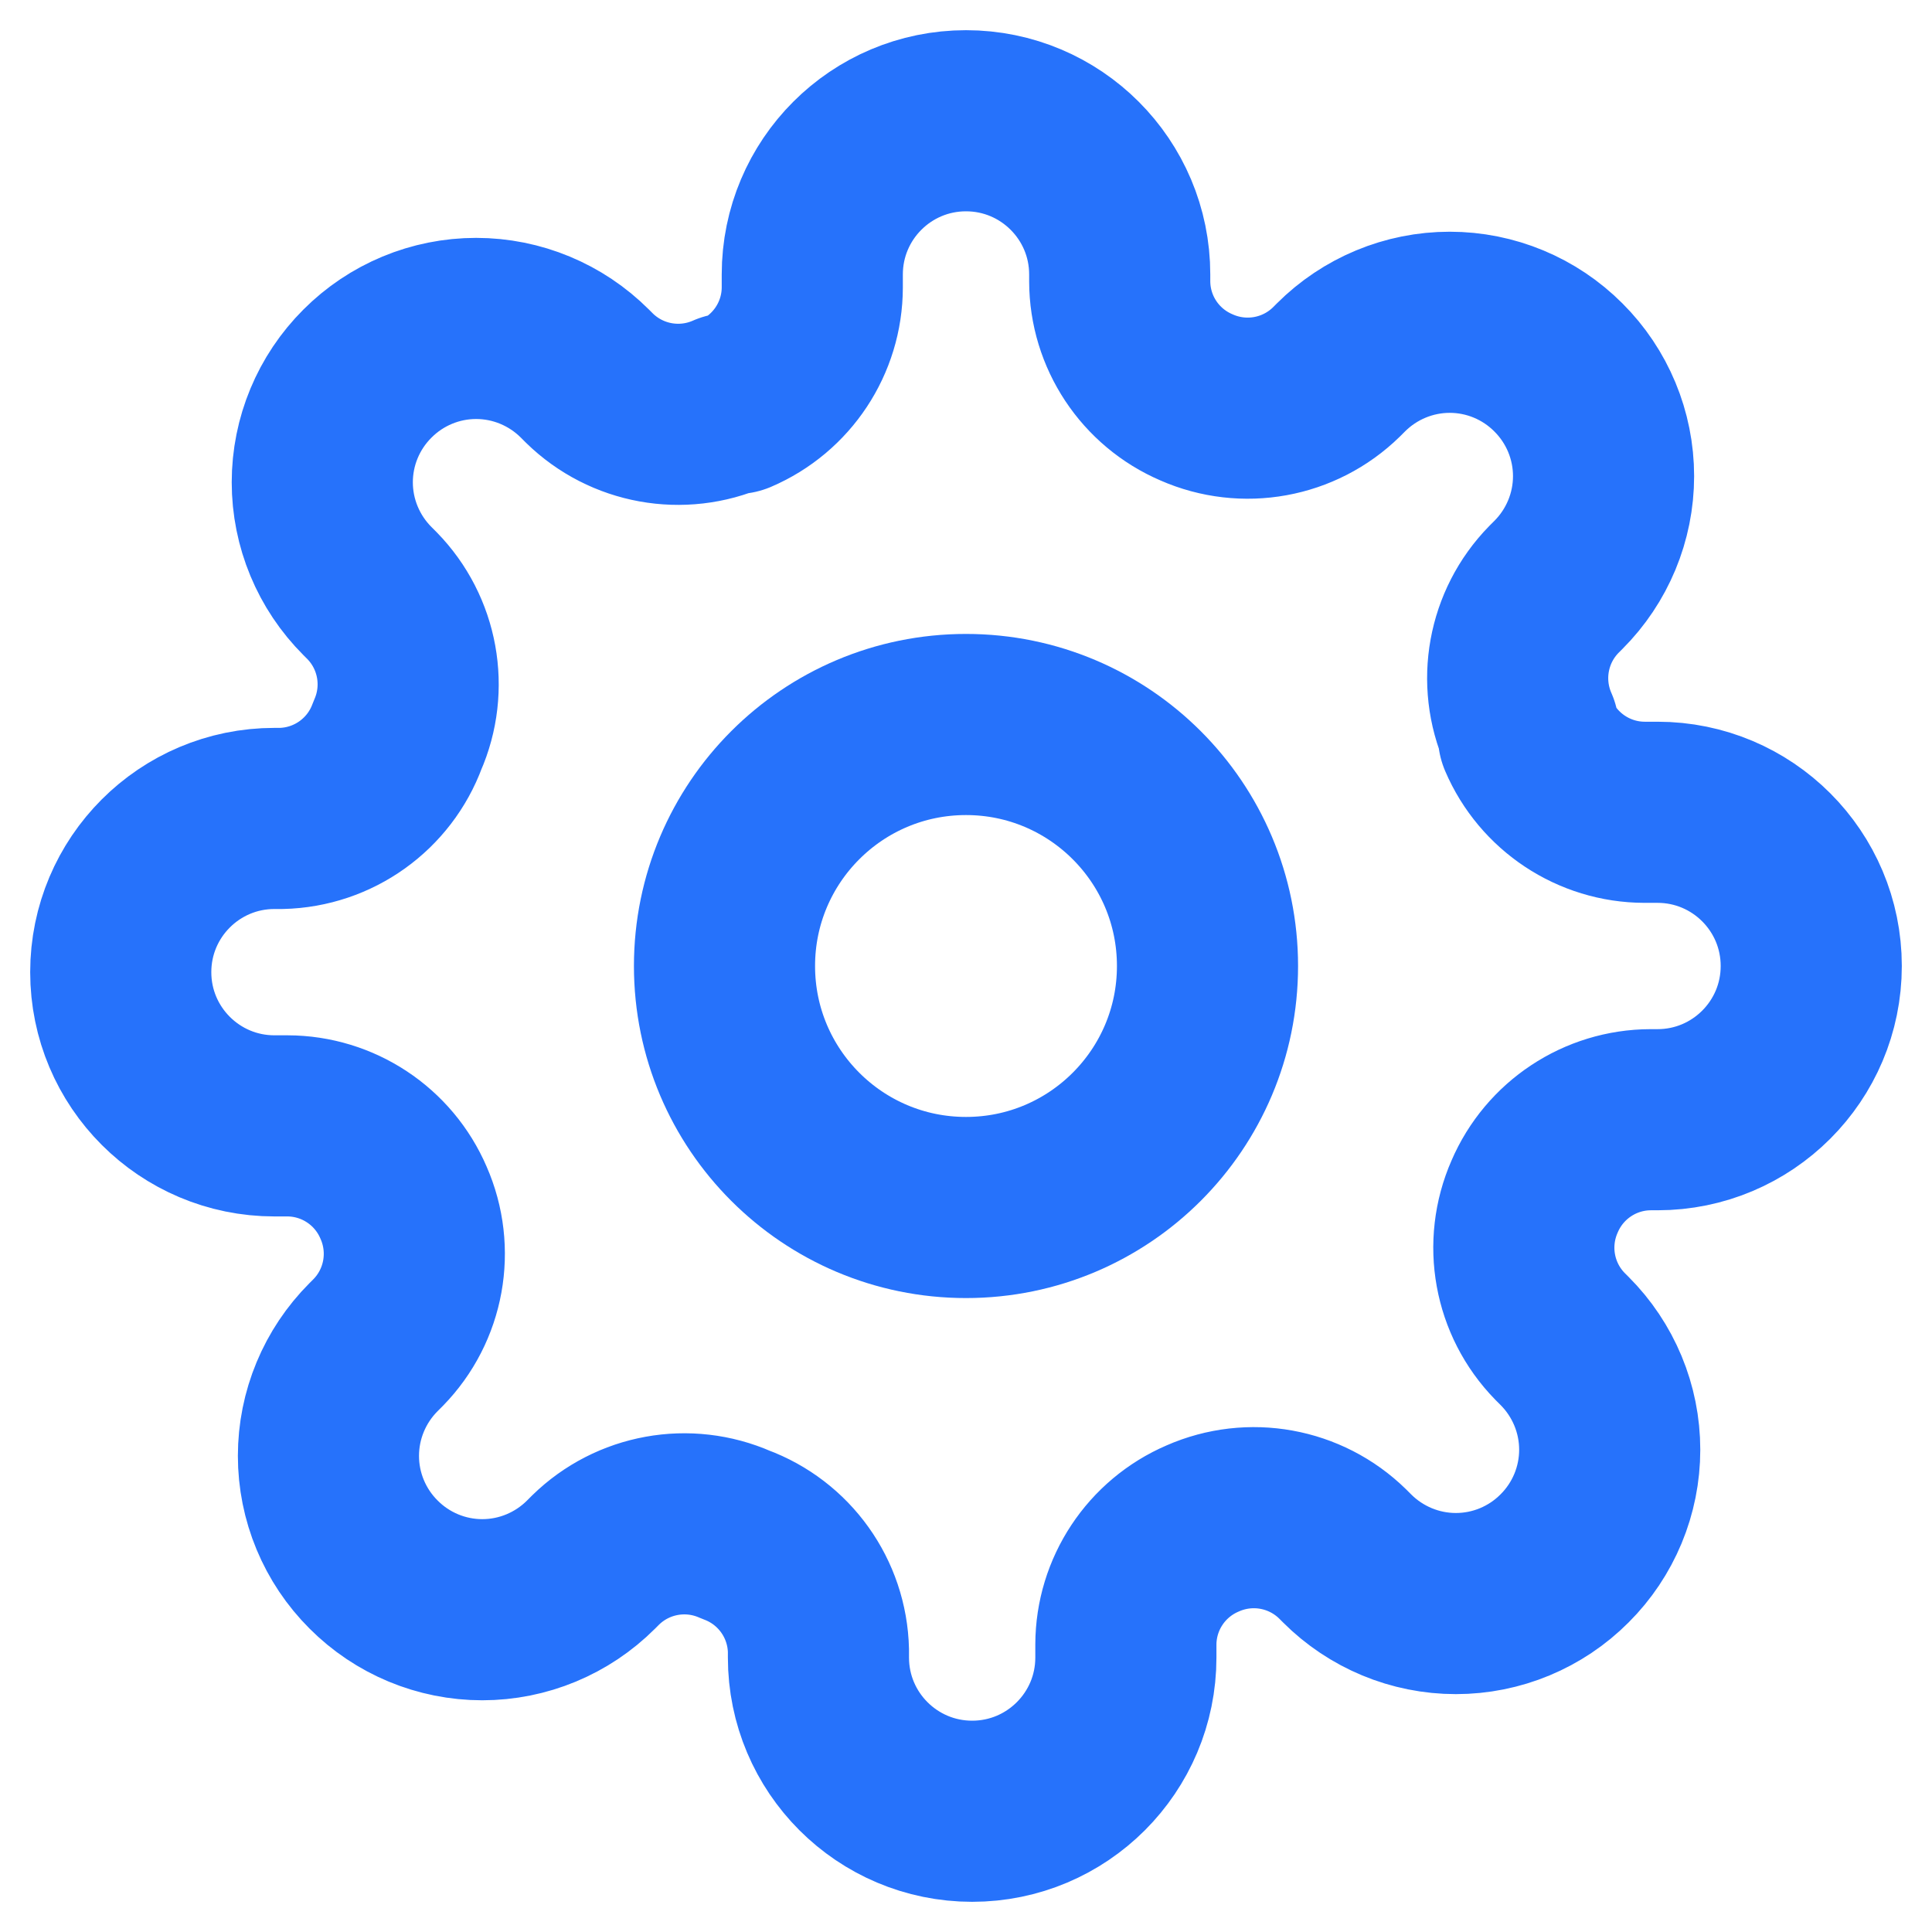 <?xml version="1.0" encoding="UTF-8"?>
<svg width="16px" height="16px" viewBox="0 0 16 16" version="1.1" xmlns="http://www.w3.org/2000/svg" xmlns:xlink="http://www.w3.org/1999/xlink">
    <!-- Generator: Sketch 63.1 (92452) - https://sketch.com -->
    <title>settings</title>
    <desc>Created with Sketch.</desc>
    <g id="Symbols" stroke="none" stroke-width="1" fill="none" fill-rule="evenodd" stroke-linecap="round" stroke-linejoin="round">
        <g id="Header" transform="translate(-872, -42)" stroke="#2672FB" stroke-width="1.5">
            <g id="Group-4" transform="translate(430, 30)">
                <g id="settings" transform="translate(443, 13)">
                    <circle id="Oval" cx="7" cy="7" r="2"></circle>
                    <path d="M11.709,8.909 C11.536,9.302 11.619,9.76 11.919,10.067 L11.957,10.105 C12.196,10.344 12.331,10.668 12.331,11.006 C12.331,11.344 12.196,11.668 11.957,11.906 C11.719,12.145 11.395,12.28 11.057,12.28 C10.719,12.28 10.395,12.145 10.156,11.906 L10.118,11.868 C9.811,11.568 9.353,11.485 8.96,11.658 C8.575,11.823 8.325,12.201 8.324,12.619 L8.324,12.727 C8.324,13.43 7.754,14 7.051,14 C6.348,14 5.778,13.43 5.778,12.727 L5.778,12.67 C5.768,12.239 5.496,11.858 5.091,11.709 C4.698,11.536 4.24,11.619 3.933,11.919 L3.895,11.957 C3.656,12.196 3.332,12.331 2.994,12.331 C2.656,12.331 2.332,12.196 2.094,11.957 C1.855,11.719 1.72,11.395 1.72,11.057 C1.72,10.719 1.855,10.395 2.094,10.156 L2.132,10.118 C2.432,9.811 2.515,9.353 2.342,8.96 C2.177,8.575 1.799,8.325 1.381,8.324 L1.273,8.324 C0.57,8.324 0,7.754 0,7.051 C0,6.348 0.57,5.778 1.273,5.778 L1.33,5.778 C1.761,5.768 2.142,5.496 2.291,5.091 C2.464,4.698 2.381,4.24 2.081,3.933 L2.043,3.895 C1.804,3.656 1.669,3.332 1.669,2.994 C1.669,2.656 1.804,2.332 2.043,2.094 C2.281,1.855 2.605,1.72 2.943,1.72 C3.281,1.72 3.605,1.855 3.844,2.094 L3.882,2.132 C4.189,2.432 4.647,2.515 5.04,2.342 L5.091,2.342 C5.476,2.177 5.726,1.799 5.727,1.381 L5.727,1.273 C5.727,0.57 6.297,0 7,0 C7.703,0 8.273,0.57 8.273,1.273 L8.273,1.33 C8.274,1.749 8.524,2.126 8.909,2.291 C9.302,2.464 9.76,2.381 10.067,2.081 L10.105,2.043 C10.344,1.804 10.668,1.669 11.006,1.669 C11.344,1.669 11.668,1.804 11.906,2.043 C12.145,2.281 12.28,2.605 12.28,2.943 C12.28,3.281 12.145,3.605 11.906,3.844 L11.868,3.882 C11.568,4.189 11.485,4.647 11.658,5.04 L11.658,5.091 C11.823,5.476 12.201,5.726 12.619,5.727 L12.727,5.727 C13.43,5.727 14,6.297 14,7 C14,7.703 13.43,8.273 12.727,8.273 L12.67,8.273 C12.252,8.274 11.874,8.524 11.709,8.909 Z" id="Path"></path>
                </g>
            </g>
        </g>
    </g>
</svg>